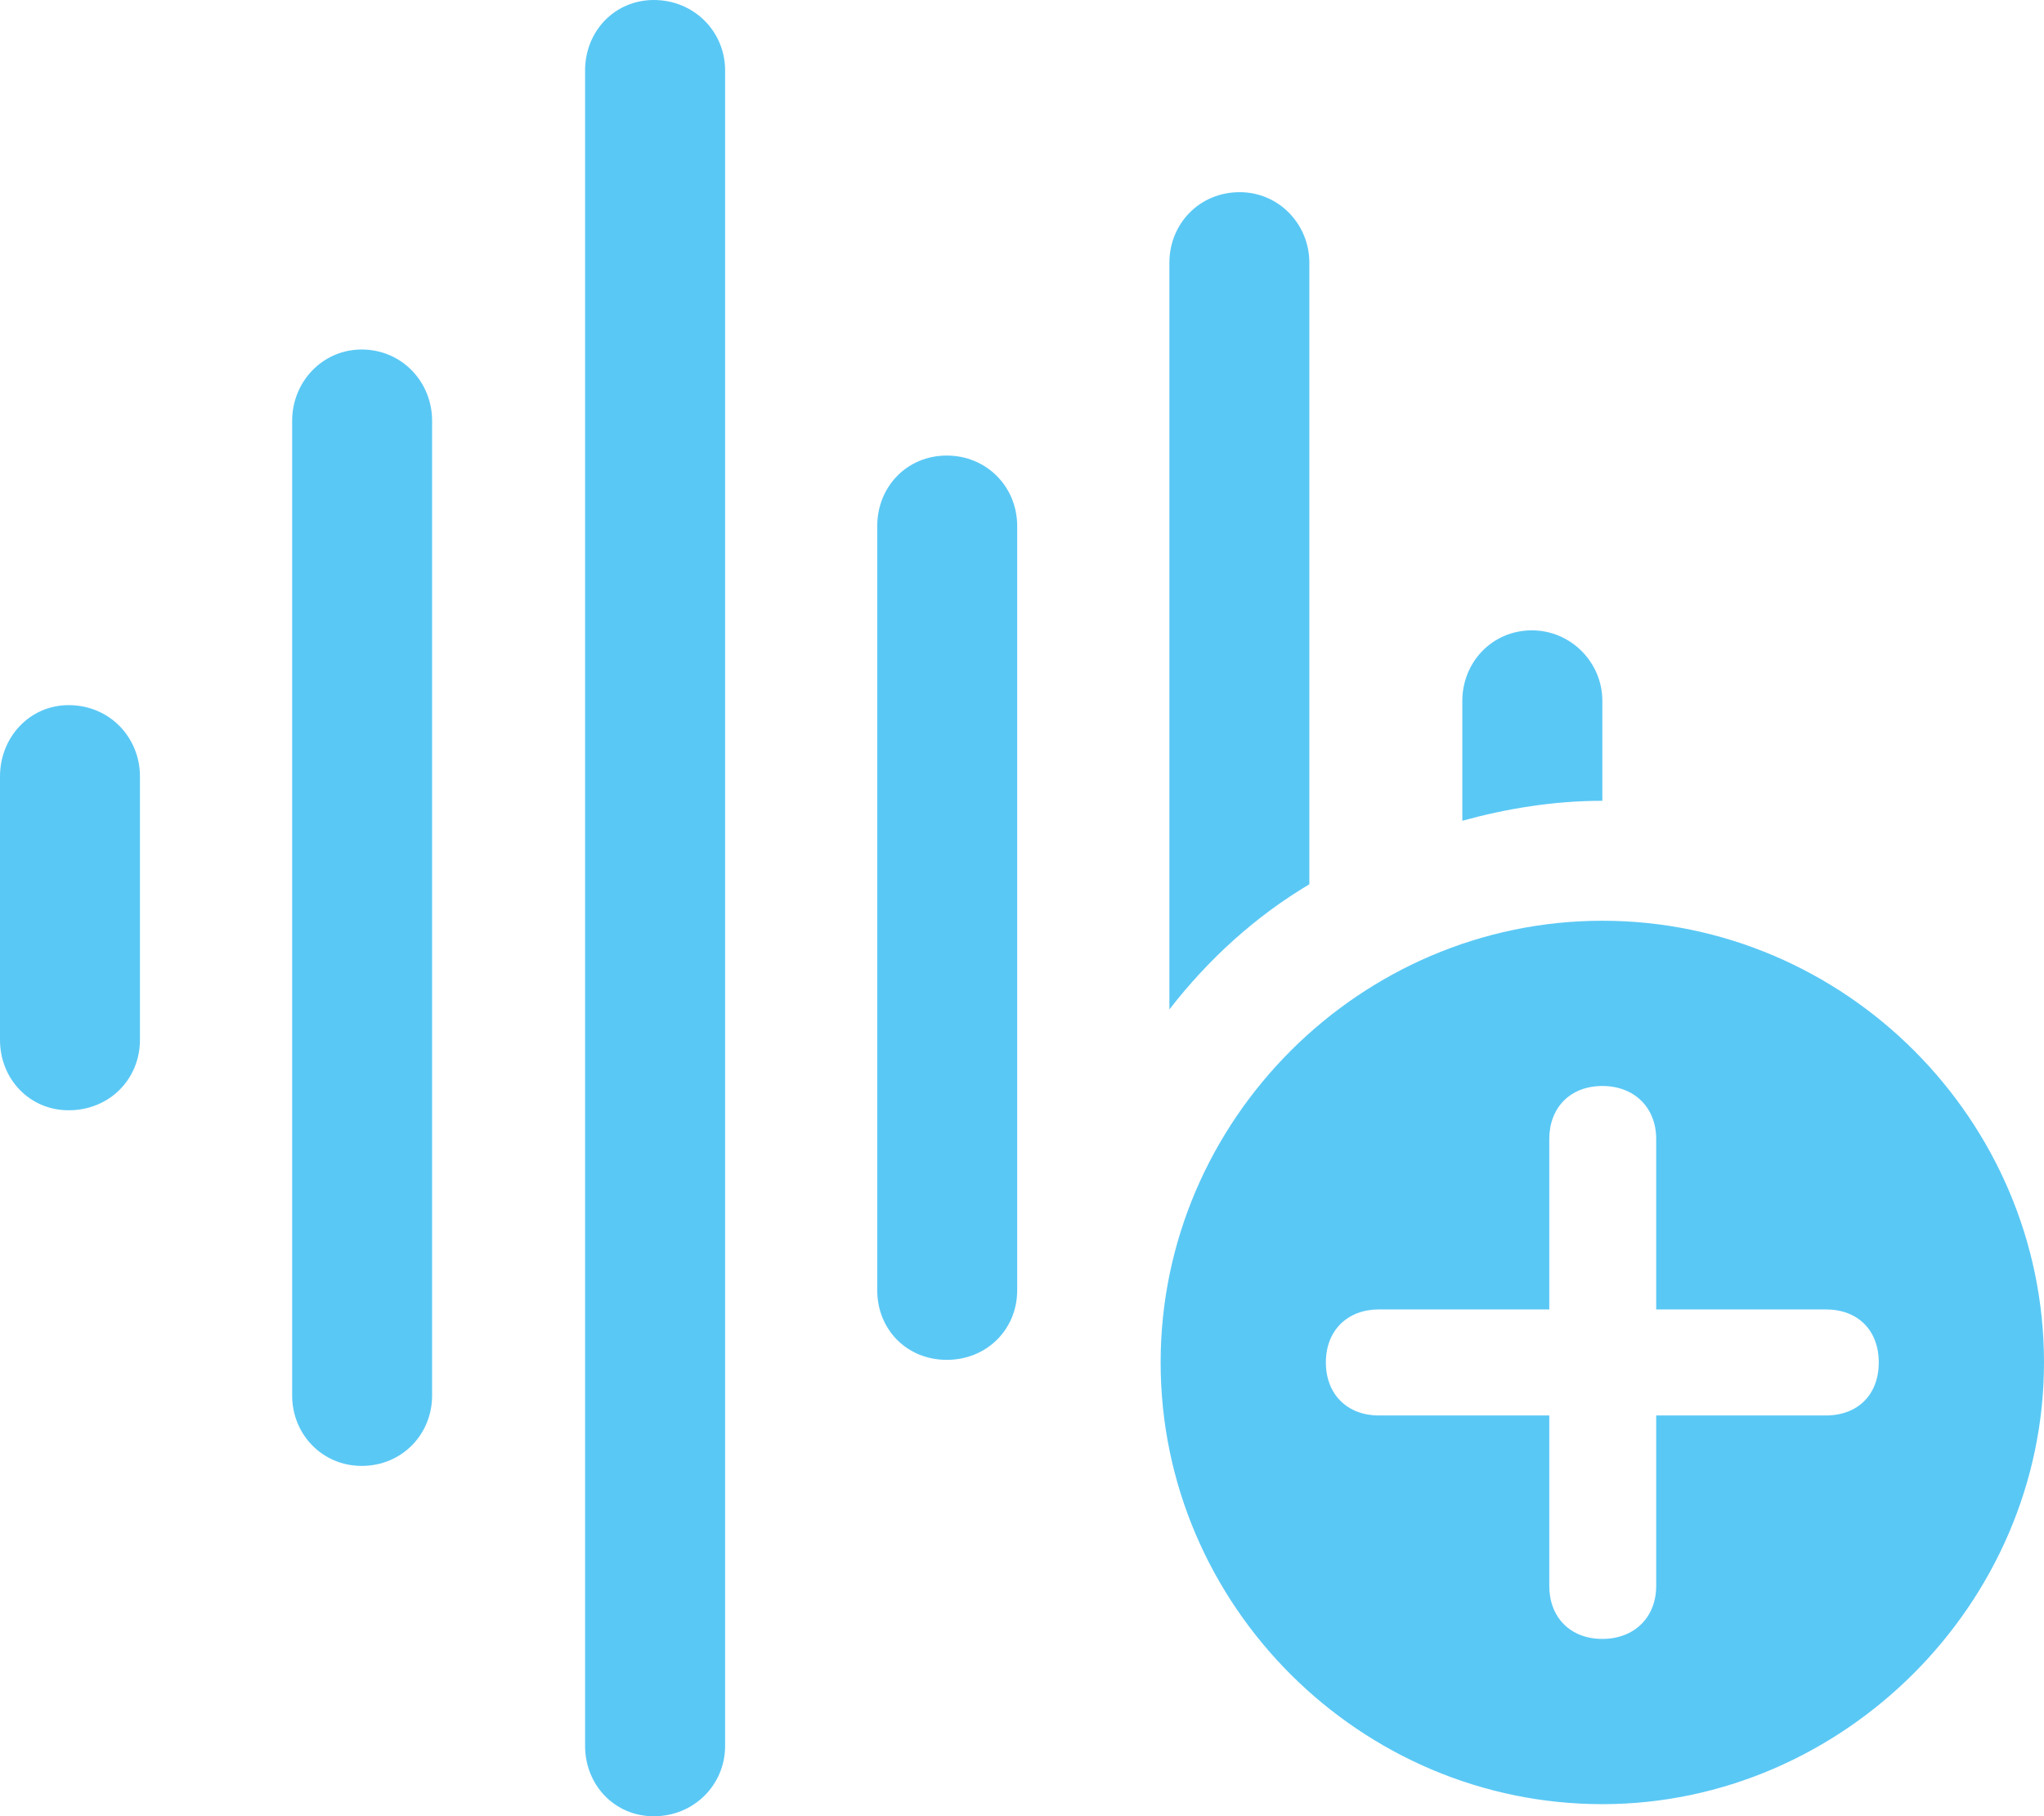 <?xml version="1.0" encoding="UTF-8"?>
<!--Generator: Apple Native CoreSVG 175.5-->
<!DOCTYPE svg
PUBLIC "-//W3C//DTD SVG 1.1//EN"
       "http://www.w3.org/Graphics/SVG/1.1/DTD/svg11.dtd">
<svg version="1.1" xmlns="http://www.w3.org/2000/svg" xmlns:xlink="http://www.w3.org/1999/xlink" width="28.699" height="25.5">
 <g>
  <rect height="25.5" opacity="0" width="28.699" x="0" y="0"/>
  <path d="M0.964 15.588C1.538 15.588 1.965 15.149 1.965 14.6L1.965 10.901C1.965 10.352 1.538 9.9 0.964 9.9C0.415 9.9 0 10.352 0 10.901L0 14.6C0 15.149 0.415 15.588 0.964 15.588ZM5.078 20.581C5.64 20.581 6.067 20.142 6.067 19.592L6.067 5.908C6.067 5.359 5.64 4.907 5.078 4.907C4.529 4.907 4.102 5.359 4.102 5.908L4.102 19.592C4.102 20.142 4.529 20.581 5.078 20.581ZM9.18 25.5C9.741 25.5 10.181 25.061 10.181 24.512L10.181 0.989C10.181 0.439 9.741 0 9.18 0C8.63 0 8.215 0.439 8.215 0.989L8.215 24.512C8.215 25.061 8.63 25.5 9.18 25.5ZM13.293 19.092C13.855 19.092 14.282 18.665 14.282 18.115L14.282 7.385C14.282 6.836 13.855 6.396 13.293 6.396C12.732 6.396 12.317 6.836 12.317 7.385L12.317 18.115C12.317 18.665 12.732 19.092 13.293 19.092ZM16.419 14.172C16.968 13.464 17.627 12.866 18.384 12.415L18.384 3.687C18.384 3.149 17.956 2.698 17.407 2.698C16.834 2.698 16.419 3.149 16.419 3.687ZM20.532 11.523C21.155 11.352 21.814 11.243 22.498 11.243L22.498 9.839C22.498 9.302 22.058 8.85 21.509 8.85C20.947 8.85 20.532 9.302 20.532 9.839ZM22.498 25.33C25.867 25.33 28.699 22.522 28.699 19.128C28.699 15.723 25.903 12.927 22.498 12.927C19.104 12.927 16.296 15.723 16.296 19.128C16.296 22.546 19.104 25.33 22.498 25.33ZM22.498 23.01C22.046 23.01 21.753 22.705 21.753 22.266L21.753 19.873L19.36 19.873C18.921 19.873 18.616 19.58 18.616 19.128C18.616 18.677 18.921 18.384 19.36 18.384L21.753 18.384L21.753 15.991C21.753 15.552 22.046 15.247 22.498 15.247C22.949 15.247 23.254 15.552 23.254 15.991L23.254 18.384L25.635 18.384C26.086 18.384 26.379 18.677 26.379 19.128C26.379 19.58 26.086 19.873 25.635 19.873L23.254 19.873L23.254 22.266C23.254 22.705 22.949 23.01 22.498 23.01Z" fill="#5ac8f5"/>
 </g>
</svg>
